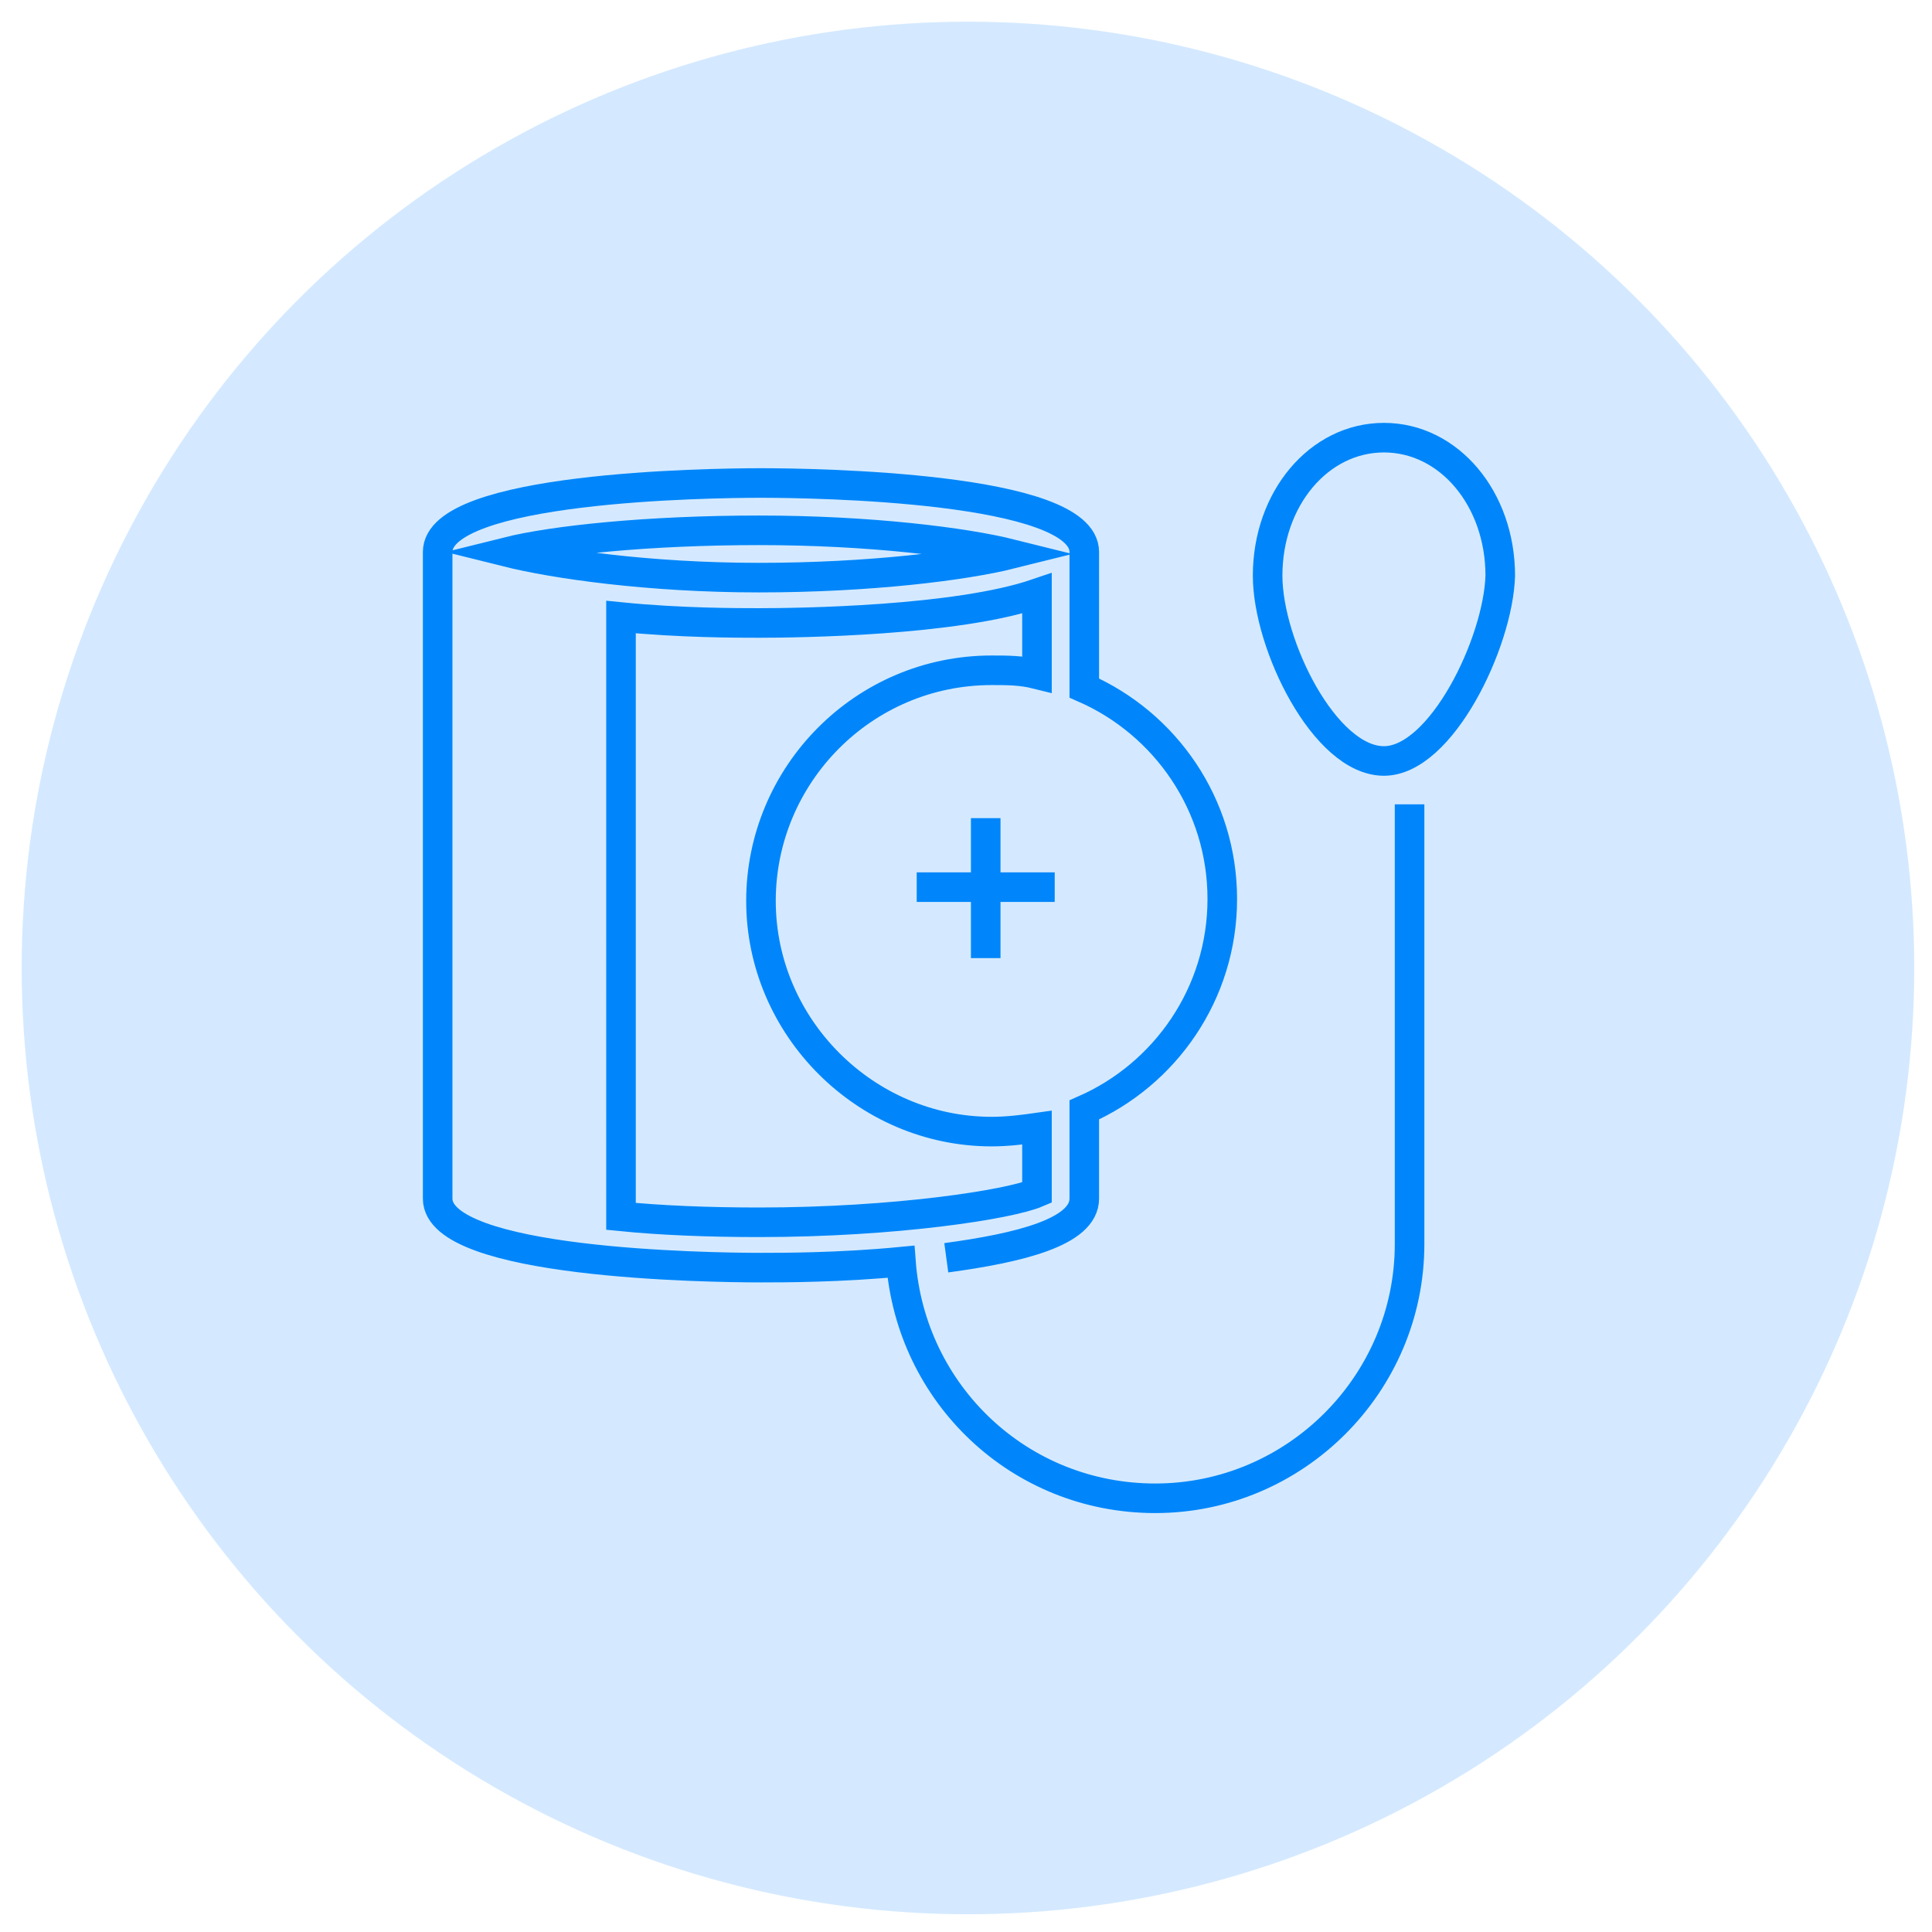 <?xml version="1.0" encoding="utf-8"?>
<!-- Generator: Adobe Illustrator 24.0.3, SVG Export Plug-In . SVG Version: 6.00 Build 0)  -->
<svg version="1.1" id="Layer_1" xmlns="http://www.w3.org/2000/svg" xmlns:xlink="http://www.w3.org/1999/xlink" x="0px" y="0px"
	 viewBox="0 0 98 98" style="enable-background:new 0 0 98 98;" xml:space="preserve">
<style type="text/css">
	.st0{fill:#D4E9FF;}
	.st1{fill:none;stroke:#0086FA;stroke-width:1.5;stroke-miterlimit:10;}
</style>
<g>
	<g>
		<g>
			<circle class="st0" cx="49.1" cy="49.1" r="48"/>
		</g>
	</g>
	<g>
		<g>
			<g>
				<g>
					<g>
						<path class="st1" d="M48,63.8c3.7-0.5,7-1.3,7-3v-4.5c4.1-1.8,7-5.9,7-10.7s-2.9-8.9-7-10.7V28c0-3.3-13.7-3.5-16.4-3.5
							c-2.7,0-16.4,0.2-16.4,3.5v32.8c0,3.3,13.7,3.5,16.4,3.5c1.1,0,4,0,7.1-0.3c0.5,6.7,6,12,12.9,12c7.1,0,12.9-5.8,12.9-12.9
							V40.8 M38.5,26.9c5.6,0,10.4,0.6,12.8,1.2c-2.4,0.6-7.2,1.2-12.8,1.2S28.1,28.6,25.7,28C28.1,27.4,32.9,26.9,38.5,26.9z
							 M38.5,62c-2.6,0-5-0.1-7-0.3V31.3c3,0.3,5.9,0.3,7,0.3c2,0,10-0.1,14.1-1.5v4.1c-0.8-0.2-1.5-0.2-2.3-0.2
							c-6.5,0-11.7,5.3-11.7,11.7s5.3,11.7,11.7,11.7c0.8,0,1.6-0.1,2.3-0.2v3.3C51.2,61.1,45.4,62,38.5,62z"/>
						<g>
							<line class="st1" x1="46.5" y1="45" x2="53.5" y2="45"/>
							<line class="st1" x1="50" y1="41.5" x2="50" y2="48.6"/>
						</g>
					</g>
				</g>
			</g>
			<path class="st1" d="M70.2,38.6c-3,0-5.9-5.9-5.9-9.4c0-3.9,2.6-7,5.9-7s5.9,3.1,5.9,7C76,32.6,73.1,38.6,70.2,38.6z"/>
		</g>
	</g>
</g>
</svg>
